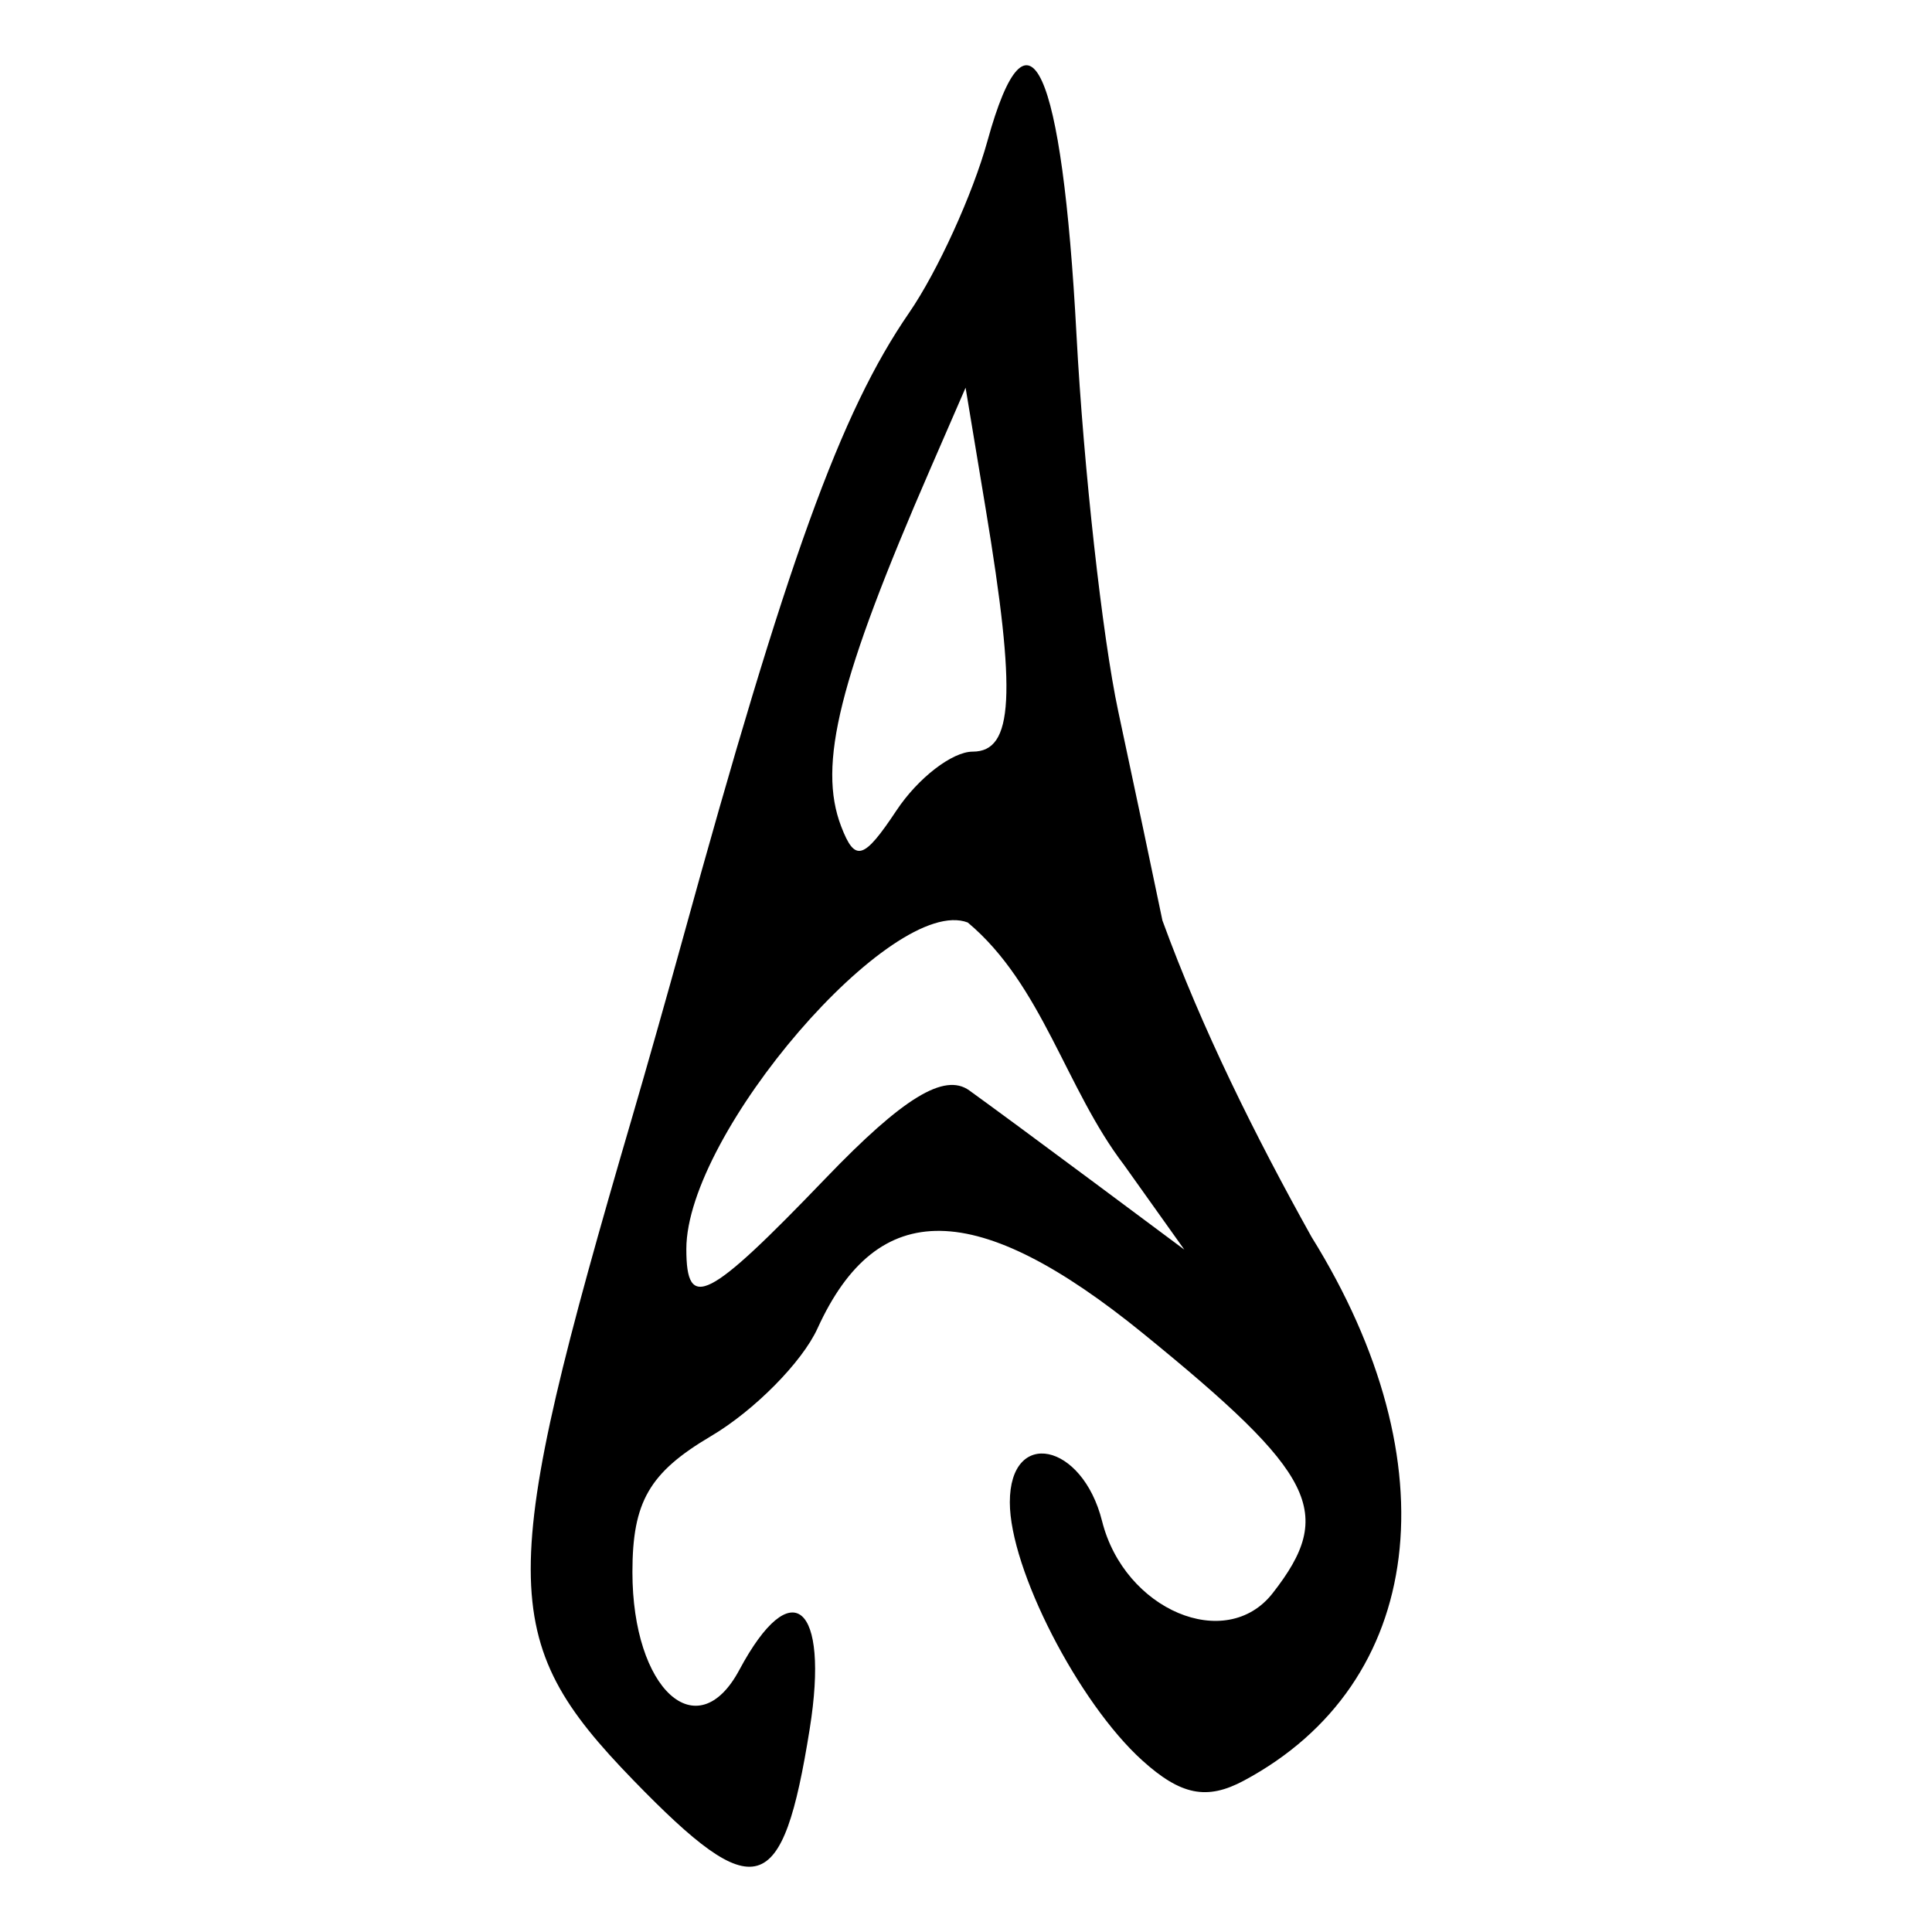 <?xml version="1.0" encoding="UTF-8" standalone="no"?>
<!-- Created with Inkscape (http://www.inkscape.org/) -->
<svg
   xmlns:dc="http://purl.org/dc/elements/1.1/"
   xmlns:cc="http://web.resource.org/cc/"
   xmlns:rdf="http://www.w3.org/1999/02/22-rdf-syntax-ns#"
   xmlns:svg="http://www.w3.org/2000/svg"
   xmlns="http://www.w3.org/2000/svg"
   xmlns:sodipodi="http://sodipodi.sourceforge.net/DTD/sodipodi-0.dtd"
   xmlns:inkscape="http://www.inkscape.org/namespaces/inkscape"
   width="300"
   height="300"
   id="svg2"
   sodipodi:version="0.32"
   inkscape:version="0.45.1"
   version="1.0"
   sodipodi:docbase="C:\Documents and Settings\Martin\桌面"
   sodipodi:docname="drawing.svg"
   inkscape:output_extension="org.inkscape.output.svg.inkscape">
  <defs
     id="defs4" />
  <sodipodi:namedview
     id="base"
     pagecolor="#ffffff"
     bordercolor="#666666"
     borderopacity="1.0"
     gridtolerance="10000"
     guidetolerance="10"
     objecttolerance="10"
     inkscape:pageopacity="0.0"
     inkscape:pageshadow="2"
     inkscape:zoom="0.92866691"
     inkscape:cx="163.85638"
     inkscape:cy="138.54597"
     inkscape:document-units="px"
     inkscape:current-layer="layer1"
     width="300px"
     height="300px"
     inkscape:window-width="742"
     inkscape:window-height="577"
     inkscape:window-x="50"
     inkscape:window-y="0" />
  <g
     inkscape:label="Layer 1"
     inkscape:groupmode="layer"
     id="layer1">
    <path
       style="fill:#000000"
       d="M 98.366,276.451 C 77.12,254.56 77.109,245.365 98.238,173.225 C 100.261,166.318 103.732,154.074 105.952,146.016 C 122.186,87.082 130.516,64.029 141.164,48.571 C 145.57,42.173 151.043,30.174 153.326,21.906 C 159.707,-1.205 164.925,10.157 167.16,52.03 C 168.26,72.641 171.174,98.923 173.636,110.435 C 176.097,121.946 179.186,136.568 180.5,142.928 C 186.645,159.757 194.846,176.262 203.658,192.073 C 225.568,227.319 221.317,261.42 193.133,276.504 C 187.393,279.576 183.345,278.766 177.357,273.347 C 167.43,264.362 156.806,243.65 156.806,233.279 C 156.806,221.684 168.062,223.976 171.129,236.197 C 174.596,250.011 190.364,256.673 197.62,247.389 C 207.377,234.906 204.402,228.941 177.508,207.067 C 151.694,186.07 136.258,185.83 126.94,206.28 C 124.556,211.513 117.114,219.038 110.403,223.002 C 100.822,228.662 98.202,233.195 98.202,244.112 C 98.202,262.323 108.26,271.531 114.801,259.309 C 122.927,244.127 128.83,249.067 125.732,268.457 C 121.517,294.837 117.381,296.046 98.366,276.451 z M 128.241,182.923 C 140.212,170.464 146.635,166.539 150.505,169.318 C 153.497,171.467 162.235,177.909 169.923,183.634 L 183.902,194.042 L 174.54,180.894 C 165.485,169.054 161.857,152.949 150.277,143.248 C 138.626,138.777 106.574,175.959 106.574,193.947 C 106.574,203.726 109.861,202.053 128.241,182.923 z M 151.038,116.714 C 157.382,116.714 157.854,107.932 153.061,79.039 L 149.936,60.202 L 144.478,72.76 C 130.25,105.498 126.943,118.754 130.618,128.33 C 132.763,133.92 134.104,133.531 139.214,125.833 C 142.545,120.817 147.865,116.714 151.038,116.714 z "
       id="path2185"
       sodipodi:nodetypes="cssssssccsssssssssssccsccccscccccssc" />
  </g>
</svg>
